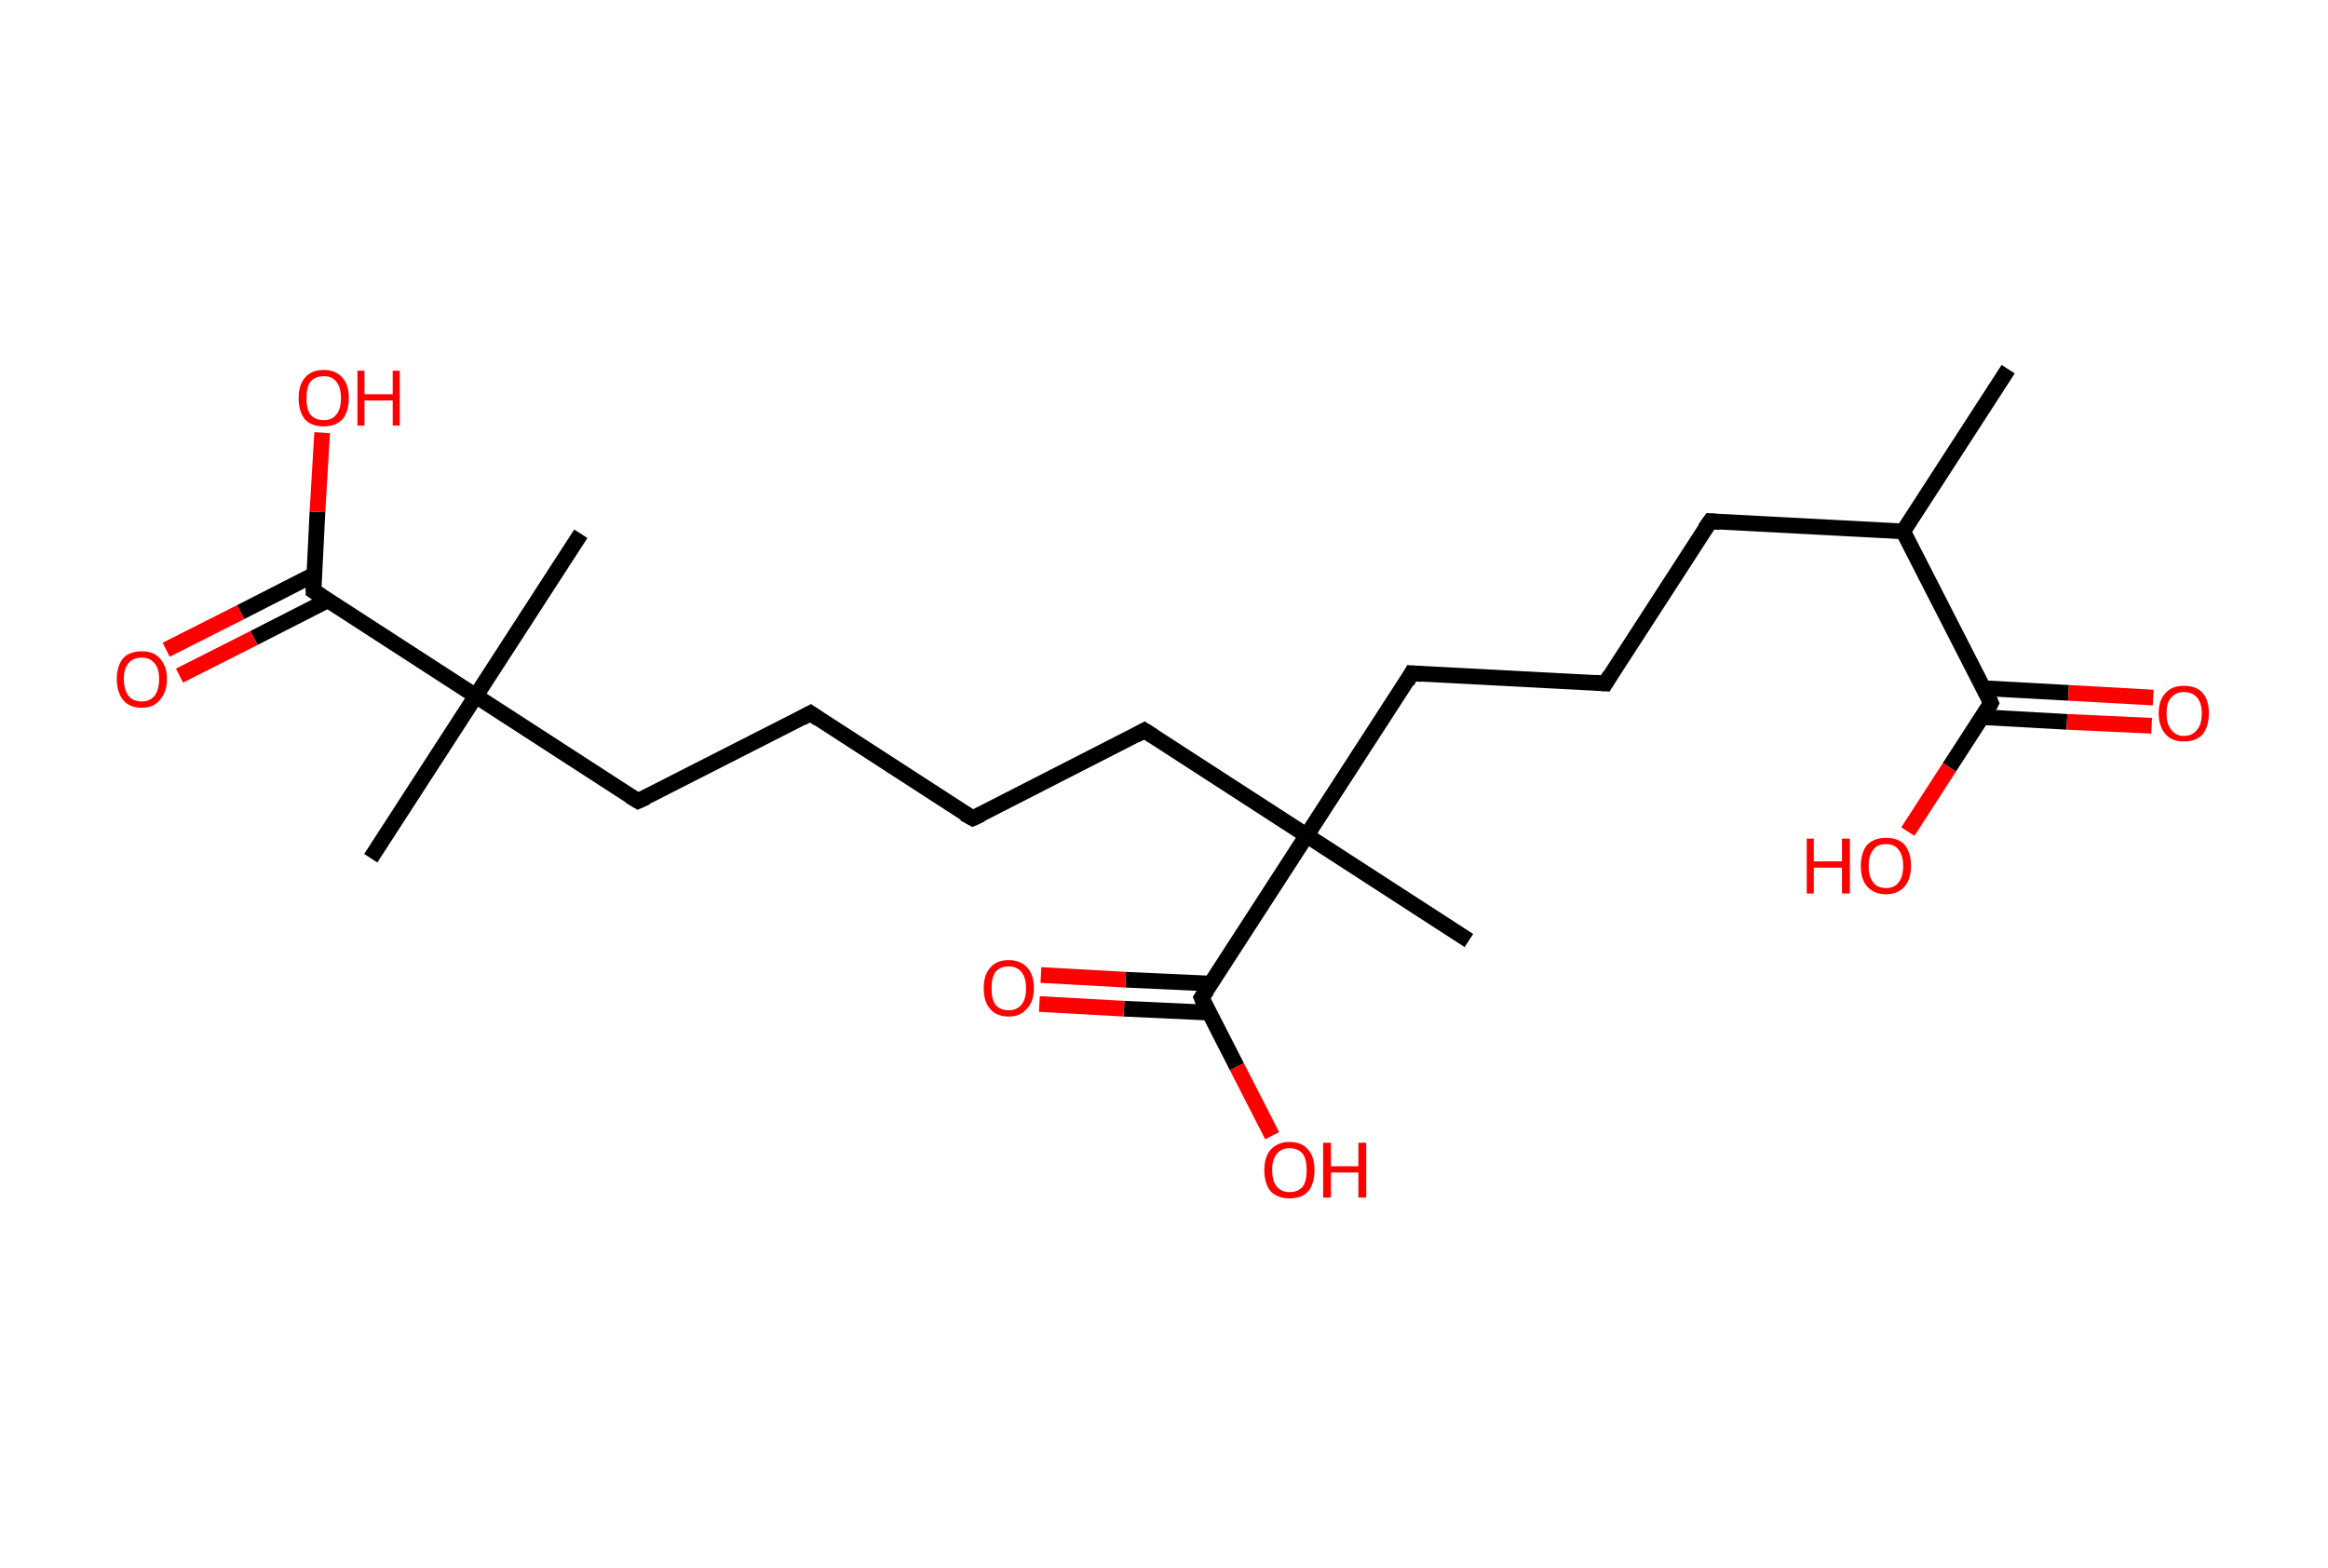 <?xml version='1.0' encoding='ASCII' standalone='yes'?>
<svg xmlns="http://www.w3.org/2000/svg" xmlns:rdkit="http://www.rdkit.org/xml" xmlns:xlink="http://www.w3.org/1999/xlink" version="1.1" baseProfile="full" xml:space="preserve" width="297px" height="200px" viewBox="0 0 297 200">
<!-- END OF HEADER -->
<rect style="opacity:1.0;fill:#FFFFFF;stroke:none" width="297.0" height="200.0" x="0.0" y="0.0"> </rect>
<path class="bond-0 atom-0 atom-1" d="M 256.2,47.1 L 242.8,67.8" style="fill:none;fill-rule:evenodd;stroke:#000000;stroke-width:2.0px;stroke-linecap:butt;stroke-linejoin:miter;stroke-opacity:1"/>
<path class="bond-1 atom-1 atom-2" d="M 242.8,67.8 L 218.2,66.5" style="fill:none;fill-rule:evenodd;stroke:#000000;stroke-width:2.0px;stroke-linecap:butt;stroke-linejoin:miter;stroke-opacity:1"/>
<path class="bond-2 atom-2 atom-3" d="M 218.2,66.5 L 204.8,87.2" style="fill:none;fill-rule:evenodd;stroke:#000000;stroke-width:2.0px;stroke-linecap:butt;stroke-linejoin:miter;stroke-opacity:1"/>
<path class="bond-3 atom-3 atom-4" d="M 204.8,87.2 L 180.1,85.9" style="fill:none;fill-rule:evenodd;stroke:#000000;stroke-width:2.0px;stroke-linecap:butt;stroke-linejoin:miter;stroke-opacity:1"/>
<path class="bond-4 atom-4 atom-5" d="M 180.1,85.9 L 166.7,106.6" style="fill:none;fill-rule:evenodd;stroke:#000000;stroke-width:2.0px;stroke-linecap:butt;stroke-linejoin:miter;stroke-opacity:1"/>
<path class="bond-5 atom-5 atom-6" d="M 166.7,106.6 L 187.4,120.0" style="fill:none;fill-rule:evenodd;stroke:#000000;stroke-width:2.0px;stroke-linecap:butt;stroke-linejoin:miter;stroke-opacity:1"/>
<path class="bond-6 atom-5 atom-7" d="M 166.7,106.6 L 146.0,93.2" style="fill:none;fill-rule:evenodd;stroke:#000000;stroke-width:2.0px;stroke-linecap:butt;stroke-linejoin:miter;stroke-opacity:1"/>
<path class="bond-7 atom-7 atom-8" d="M 146.0,93.2 L 124.1,104.4" style="fill:none;fill-rule:evenodd;stroke:#000000;stroke-width:2.0px;stroke-linecap:butt;stroke-linejoin:miter;stroke-opacity:1"/>
<path class="bond-8 atom-8 atom-9" d="M 124.1,104.4 L 103.4,91.0" style="fill:none;fill-rule:evenodd;stroke:#000000;stroke-width:2.0px;stroke-linecap:butt;stroke-linejoin:miter;stroke-opacity:1"/>
<path class="bond-9 atom-9 atom-10" d="M 103.4,91.0 L 81.4,102.2" style="fill:none;fill-rule:evenodd;stroke:#000000;stroke-width:2.0px;stroke-linecap:butt;stroke-linejoin:miter;stroke-opacity:1"/>
<path class="bond-10 atom-10 atom-11" d="M 81.4,102.2 L 60.7,88.8" style="fill:none;fill-rule:evenodd;stroke:#000000;stroke-width:2.0px;stroke-linecap:butt;stroke-linejoin:miter;stroke-opacity:1"/>
<path class="bond-11 atom-11 atom-12" d="M 60.7,88.8 L 74.1,68.1" style="fill:none;fill-rule:evenodd;stroke:#000000;stroke-width:2.0px;stroke-linecap:butt;stroke-linejoin:miter;stroke-opacity:1"/>
<path class="bond-12 atom-11 atom-13" d="M 60.7,88.8 L 47.3,109.5" style="fill:none;fill-rule:evenodd;stroke:#000000;stroke-width:2.0px;stroke-linecap:butt;stroke-linejoin:miter;stroke-opacity:1"/>
<path class="bond-13 atom-11 atom-14" d="M 60.7,88.8 L 40.0,75.4" style="fill:none;fill-rule:evenodd;stroke:#000000;stroke-width:2.0px;stroke-linecap:butt;stroke-linejoin:miter;stroke-opacity:1"/>
<path class="bond-14 atom-14 atom-15" d="M 40.1,73.3 L 30.7,78.1" style="fill:none;fill-rule:evenodd;stroke:#000000;stroke-width:2.0px;stroke-linecap:butt;stroke-linejoin:miter;stroke-opacity:1"/>
<path class="bond-14 atom-14 atom-15" d="M 30.7,78.1 L 21.2,82.9" style="fill:none;fill-rule:evenodd;stroke:#FF0000;stroke-width:2.0px;stroke-linecap:butt;stroke-linejoin:miter;stroke-opacity:1"/>
<path class="bond-14 atom-14 atom-15" d="M 41.8,76.6 L 32.4,81.4" style="fill:none;fill-rule:evenodd;stroke:#000000;stroke-width:2.0px;stroke-linecap:butt;stroke-linejoin:miter;stroke-opacity:1"/>
<path class="bond-14 atom-14 atom-15" d="M 32.4,81.4 L 22.9,86.2" style="fill:none;fill-rule:evenodd;stroke:#FF0000;stroke-width:2.0px;stroke-linecap:butt;stroke-linejoin:miter;stroke-opacity:1"/>
<path class="bond-15 atom-14 atom-16" d="M 40.0,75.4 L 40.5,65.3" style="fill:none;fill-rule:evenodd;stroke:#000000;stroke-width:2.0px;stroke-linecap:butt;stroke-linejoin:miter;stroke-opacity:1"/>
<path class="bond-15 atom-14 atom-16" d="M 40.5,65.3 L 41.1,55.2" style="fill:none;fill-rule:evenodd;stroke:#FF0000;stroke-width:2.0px;stroke-linecap:butt;stroke-linejoin:miter;stroke-opacity:1"/>
<path class="bond-16 atom-5 atom-17" d="M 166.7,106.6 L 153.3,127.3" style="fill:none;fill-rule:evenodd;stroke:#000000;stroke-width:2.0px;stroke-linecap:butt;stroke-linejoin:miter;stroke-opacity:1"/>
<path class="bond-17 atom-17 atom-18" d="M 154.5,125.5 L 143.6,125.0" style="fill:none;fill-rule:evenodd;stroke:#000000;stroke-width:2.0px;stroke-linecap:butt;stroke-linejoin:miter;stroke-opacity:1"/>
<path class="bond-17 atom-17 atom-18" d="M 143.6,125.0 L 132.8,124.4" style="fill:none;fill-rule:evenodd;stroke:#FF0000;stroke-width:2.0px;stroke-linecap:butt;stroke-linejoin:miter;stroke-opacity:1"/>
<path class="bond-17 atom-17 atom-18" d="M 154.3,129.2 L 143.4,128.7" style="fill:none;fill-rule:evenodd;stroke:#000000;stroke-width:2.0px;stroke-linecap:butt;stroke-linejoin:miter;stroke-opacity:1"/>
<path class="bond-17 atom-17 atom-18" d="M 143.4,128.7 L 132.6,128.1" style="fill:none;fill-rule:evenodd;stroke:#FF0000;stroke-width:2.0px;stroke-linecap:butt;stroke-linejoin:miter;stroke-opacity:1"/>
<path class="bond-18 atom-17 atom-19" d="M 153.3,127.3 L 157.8,136.1" style="fill:none;fill-rule:evenodd;stroke:#000000;stroke-width:2.0px;stroke-linecap:butt;stroke-linejoin:miter;stroke-opacity:1"/>
<path class="bond-18 atom-17 atom-19" d="M 157.8,136.1 L 162.3,144.9" style="fill:none;fill-rule:evenodd;stroke:#FF0000;stroke-width:2.0px;stroke-linecap:butt;stroke-linejoin:miter;stroke-opacity:1"/>
<path class="bond-19 atom-1 atom-20" d="M 242.8,67.8 L 254.0,89.7" style="fill:none;fill-rule:evenodd;stroke:#000000;stroke-width:2.0px;stroke-linecap:butt;stroke-linejoin:miter;stroke-opacity:1"/>
<path class="bond-20 atom-20 atom-21" d="M 252.9,91.5 L 263.7,92.1" style="fill:none;fill-rule:evenodd;stroke:#000000;stroke-width:2.0px;stroke-linecap:butt;stroke-linejoin:miter;stroke-opacity:1"/>
<path class="bond-20 atom-20 atom-21" d="M 263.7,92.1 L 274.5,92.6" style="fill:none;fill-rule:evenodd;stroke:#FF0000;stroke-width:2.0px;stroke-linecap:butt;stroke-linejoin:miter;stroke-opacity:1"/>
<path class="bond-20 atom-20 atom-21" d="M 253.0,87.8 L 263.9,88.4" style="fill:none;fill-rule:evenodd;stroke:#000000;stroke-width:2.0px;stroke-linecap:butt;stroke-linejoin:miter;stroke-opacity:1"/>
<path class="bond-20 atom-20 atom-21" d="M 263.9,88.4 L 274.7,89.0" style="fill:none;fill-rule:evenodd;stroke:#FF0000;stroke-width:2.0px;stroke-linecap:butt;stroke-linejoin:miter;stroke-opacity:1"/>
<path class="bond-21 atom-20 atom-22" d="M 254.0,89.7 L 248.7,97.9" style="fill:none;fill-rule:evenodd;stroke:#000000;stroke-width:2.0px;stroke-linecap:butt;stroke-linejoin:miter;stroke-opacity:1"/>
<path class="bond-21 atom-20 atom-22" d="M 248.7,97.9 L 243.4,106.1" style="fill:none;fill-rule:evenodd;stroke:#FF0000;stroke-width:2.0px;stroke-linecap:butt;stroke-linejoin:miter;stroke-opacity:1"/>
<path d="M 219.4,66.6 L 218.2,66.5 L 217.5,67.5" style="fill:none;stroke:#000000;stroke-width:2.0px;stroke-linecap:butt;stroke-linejoin:miter;stroke-opacity:1;"/>
<path d="M 205.4,86.2 L 204.8,87.2 L 203.5,87.1" style="fill:none;stroke:#000000;stroke-width:2.0px;stroke-linecap:butt;stroke-linejoin:miter;stroke-opacity:1;"/>
<path d="M 181.4,86.0 L 180.1,85.9 L 179.5,87.0" style="fill:none;stroke:#000000;stroke-width:2.0px;stroke-linecap:butt;stroke-linejoin:miter;stroke-opacity:1;"/>
<path d="M 147.1,93.9 L 146.0,93.2 L 144.9,93.8" style="fill:none;stroke:#000000;stroke-width:2.0px;stroke-linecap:butt;stroke-linejoin:miter;stroke-opacity:1;"/>
<path d="M 125.2,103.9 L 124.1,104.4 L 123.0,103.8" style="fill:none;stroke:#000000;stroke-width:2.0px;stroke-linecap:butt;stroke-linejoin:miter;stroke-opacity:1;"/>
<path d="M 104.4,91.7 L 103.4,91.0 L 102.3,91.6" style="fill:none;stroke:#000000;stroke-width:2.0px;stroke-linecap:butt;stroke-linejoin:miter;stroke-opacity:1;"/>
<path d="M 82.5,101.7 L 81.4,102.2 L 80.4,101.6" style="fill:none;stroke:#000000;stroke-width:2.0px;stroke-linecap:butt;stroke-linejoin:miter;stroke-opacity:1;"/>
<path d="M 41.1,76.1 L 40.0,75.4 L 40.0,74.9" style="fill:none;stroke:#000000;stroke-width:2.0px;stroke-linecap:butt;stroke-linejoin:miter;stroke-opacity:1;"/>
<path d="M 154.0,126.3 L 153.3,127.3 L 153.5,127.8" style="fill:none;stroke:#000000;stroke-width:2.0px;stroke-linecap:butt;stroke-linejoin:miter;stroke-opacity:1;"/>
<path d="M 253.5,88.6 L 254.0,89.7 L 253.8,90.1" style="fill:none;stroke:#000000;stroke-width:2.0px;stroke-linecap:butt;stroke-linejoin:miter;stroke-opacity:1;"/>
<path class="atom-15" d="M 14.9 86.6 Q 14.9 85.0, 15.7 84.0 Q 16.5 83.1, 18.1 83.1 Q 19.6 83.1, 20.4 84.0 Q 21.3 85.0, 21.3 86.6 Q 21.3 88.3, 20.4 89.3 Q 19.6 90.3, 18.1 90.3 Q 16.5 90.3, 15.7 89.3 Q 14.9 88.3, 14.9 86.6 M 18.1 89.5 Q 19.1 89.5, 19.7 88.8 Q 20.3 88.0, 20.3 86.6 Q 20.3 85.3, 19.7 84.6 Q 19.1 83.9, 18.1 83.9 Q 17.0 83.9, 16.4 84.6 Q 15.8 85.3, 15.8 86.6 Q 15.8 88.0, 16.4 88.8 Q 17.0 89.5, 18.1 89.5 " fill="#FF0000"/>
<path class="atom-16" d="M 38.1 50.8 Q 38.1 49.1, 38.9 48.2 Q 39.7 47.2, 41.3 47.2 Q 42.8 47.2, 43.7 48.2 Q 44.5 49.1, 44.5 50.8 Q 44.5 52.5, 43.7 53.5 Q 42.8 54.4, 41.3 54.4 Q 39.7 54.4, 38.9 53.5 Q 38.1 52.5, 38.1 50.8 M 41.3 53.6 Q 42.4 53.6, 42.9 52.9 Q 43.5 52.2, 43.5 50.8 Q 43.5 49.4, 42.9 48.7 Q 42.4 48.0, 41.3 48.0 Q 40.2 48.0, 39.6 48.7 Q 39.1 49.4, 39.1 50.8 Q 39.1 52.2, 39.6 52.9 Q 40.2 53.6, 41.3 53.6 " fill="#FF0000"/>
<path class="atom-16" d="M 45.6 47.3 L 46.5 47.3 L 46.5 50.3 L 50.1 50.3 L 50.1 47.3 L 51.0 47.3 L 51.0 54.3 L 50.1 54.3 L 50.1 51.1 L 46.5 51.1 L 46.5 54.3 L 45.6 54.3 L 45.6 47.3 " fill="#FF0000"/>
<path class="atom-18" d="M 125.5 126.1 Q 125.5 124.4, 126.3 123.5 Q 127.1 122.5, 128.7 122.5 Q 130.2 122.5, 131.1 123.5 Q 131.9 124.4, 131.9 126.1 Q 131.9 127.8, 131.0 128.7 Q 130.2 129.7, 128.7 129.7 Q 127.1 129.7, 126.3 128.7 Q 125.5 127.8, 125.5 126.1 M 128.7 128.9 Q 129.7 128.9, 130.3 128.2 Q 130.9 127.5, 130.9 126.1 Q 130.9 124.7, 130.3 124.0 Q 129.7 123.3, 128.7 123.3 Q 127.6 123.3, 127.0 124.0 Q 126.5 124.7, 126.5 126.1 Q 126.5 127.5, 127.0 128.2 Q 127.6 128.9, 128.7 128.9 " fill="#FF0000"/>
<path class="atom-19" d="M 161.3 149.3 Q 161.3 147.6, 162.1 146.7 Q 163.0 145.7, 164.5 145.7 Q 166.1 145.7, 166.9 146.7 Q 167.7 147.6, 167.7 149.3 Q 167.7 151.0, 166.9 152.0 Q 166.1 152.9, 164.5 152.9 Q 163.0 152.9, 162.1 152.0 Q 161.3 151.0, 161.3 149.3 M 164.5 152.1 Q 165.6 152.1, 166.2 151.4 Q 166.7 150.7, 166.7 149.3 Q 166.7 147.9, 166.2 147.2 Q 165.6 146.5, 164.5 146.5 Q 163.5 146.5, 162.9 147.2 Q 162.3 147.9, 162.3 149.3 Q 162.3 150.7, 162.9 151.4 Q 163.5 152.1, 164.5 152.1 " fill="#FF0000"/>
<path class="atom-19" d="M 168.8 145.8 L 169.8 145.8 L 169.8 148.8 L 173.3 148.8 L 173.3 145.8 L 174.3 145.8 L 174.3 152.8 L 173.3 152.8 L 173.3 149.6 L 169.8 149.6 L 169.8 152.8 L 168.8 152.8 L 168.8 145.8 " fill="#FF0000"/>
<path class="atom-21" d="M 275.4 91.0 Q 275.4 89.3, 276.3 88.4 Q 277.1 87.5, 278.6 87.5 Q 280.2 87.5, 281.0 88.4 Q 281.8 89.3, 281.8 91.0 Q 281.8 92.7, 281.0 93.7 Q 280.2 94.6, 278.6 94.6 Q 277.1 94.6, 276.3 93.7 Q 275.4 92.7, 275.4 91.0 M 278.6 93.9 Q 279.7 93.9, 280.3 93.1 Q 280.9 92.4, 280.9 91.0 Q 280.9 89.7, 280.3 89.0 Q 279.7 88.3, 278.6 88.3 Q 277.6 88.3, 277.0 89.0 Q 276.4 89.6, 276.4 91.0 Q 276.4 92.4, 277.0 93.1 Q 277.6 93.9, 278.6 93.9 " fill="#FF0000"/>
<path class="atom-22" d="M 230.5 107.0 L 231.4 107.0 L 231.4 109.9 L 235.0 109.9 L 235.0 107.0 L 236.0 107.0 L 236.0 114.0 L 235.0 114.0 L 235.0 110.7 L 231.4 110.7 L 231.4 114.0 L 230.5 114.0 L 230.5 107.0 " fill="#FF0000"/>
<path class="atom-22" d="M 237.4 110.5 Q 237.4 108.8, 238.2 107.8 Q 239.1 106.9, 240.6 106.9 Q 242.2 106.9, 243.0 107.8 Q 243.8 108.8, 243.8 110.5 Q 243.8 112.1, 243.0 113.1 Q 242.1 114.1, 240.6 114.1 Q 239.1 114.1, 238.2 113.1 Q 237.4 112.2, 237.4 110.5 M 240.6 113.3 Q 241.7 113.3, 242.2 112.6 Q 242.8 111.9, 242.8 110.5 Q 242.8 109.1, 242.2 108.4 Q 241.7 107.7, 240.6 107.7 Q 239.5 107.7, 239.0 108.4 Q 238.4 109.1, 238.4 110.5 Q 238.4 111.9, 239.0 112.6 Q 239.5 113.3, 240.6 113.3 " fill="#FF0000"/>
</svg>
